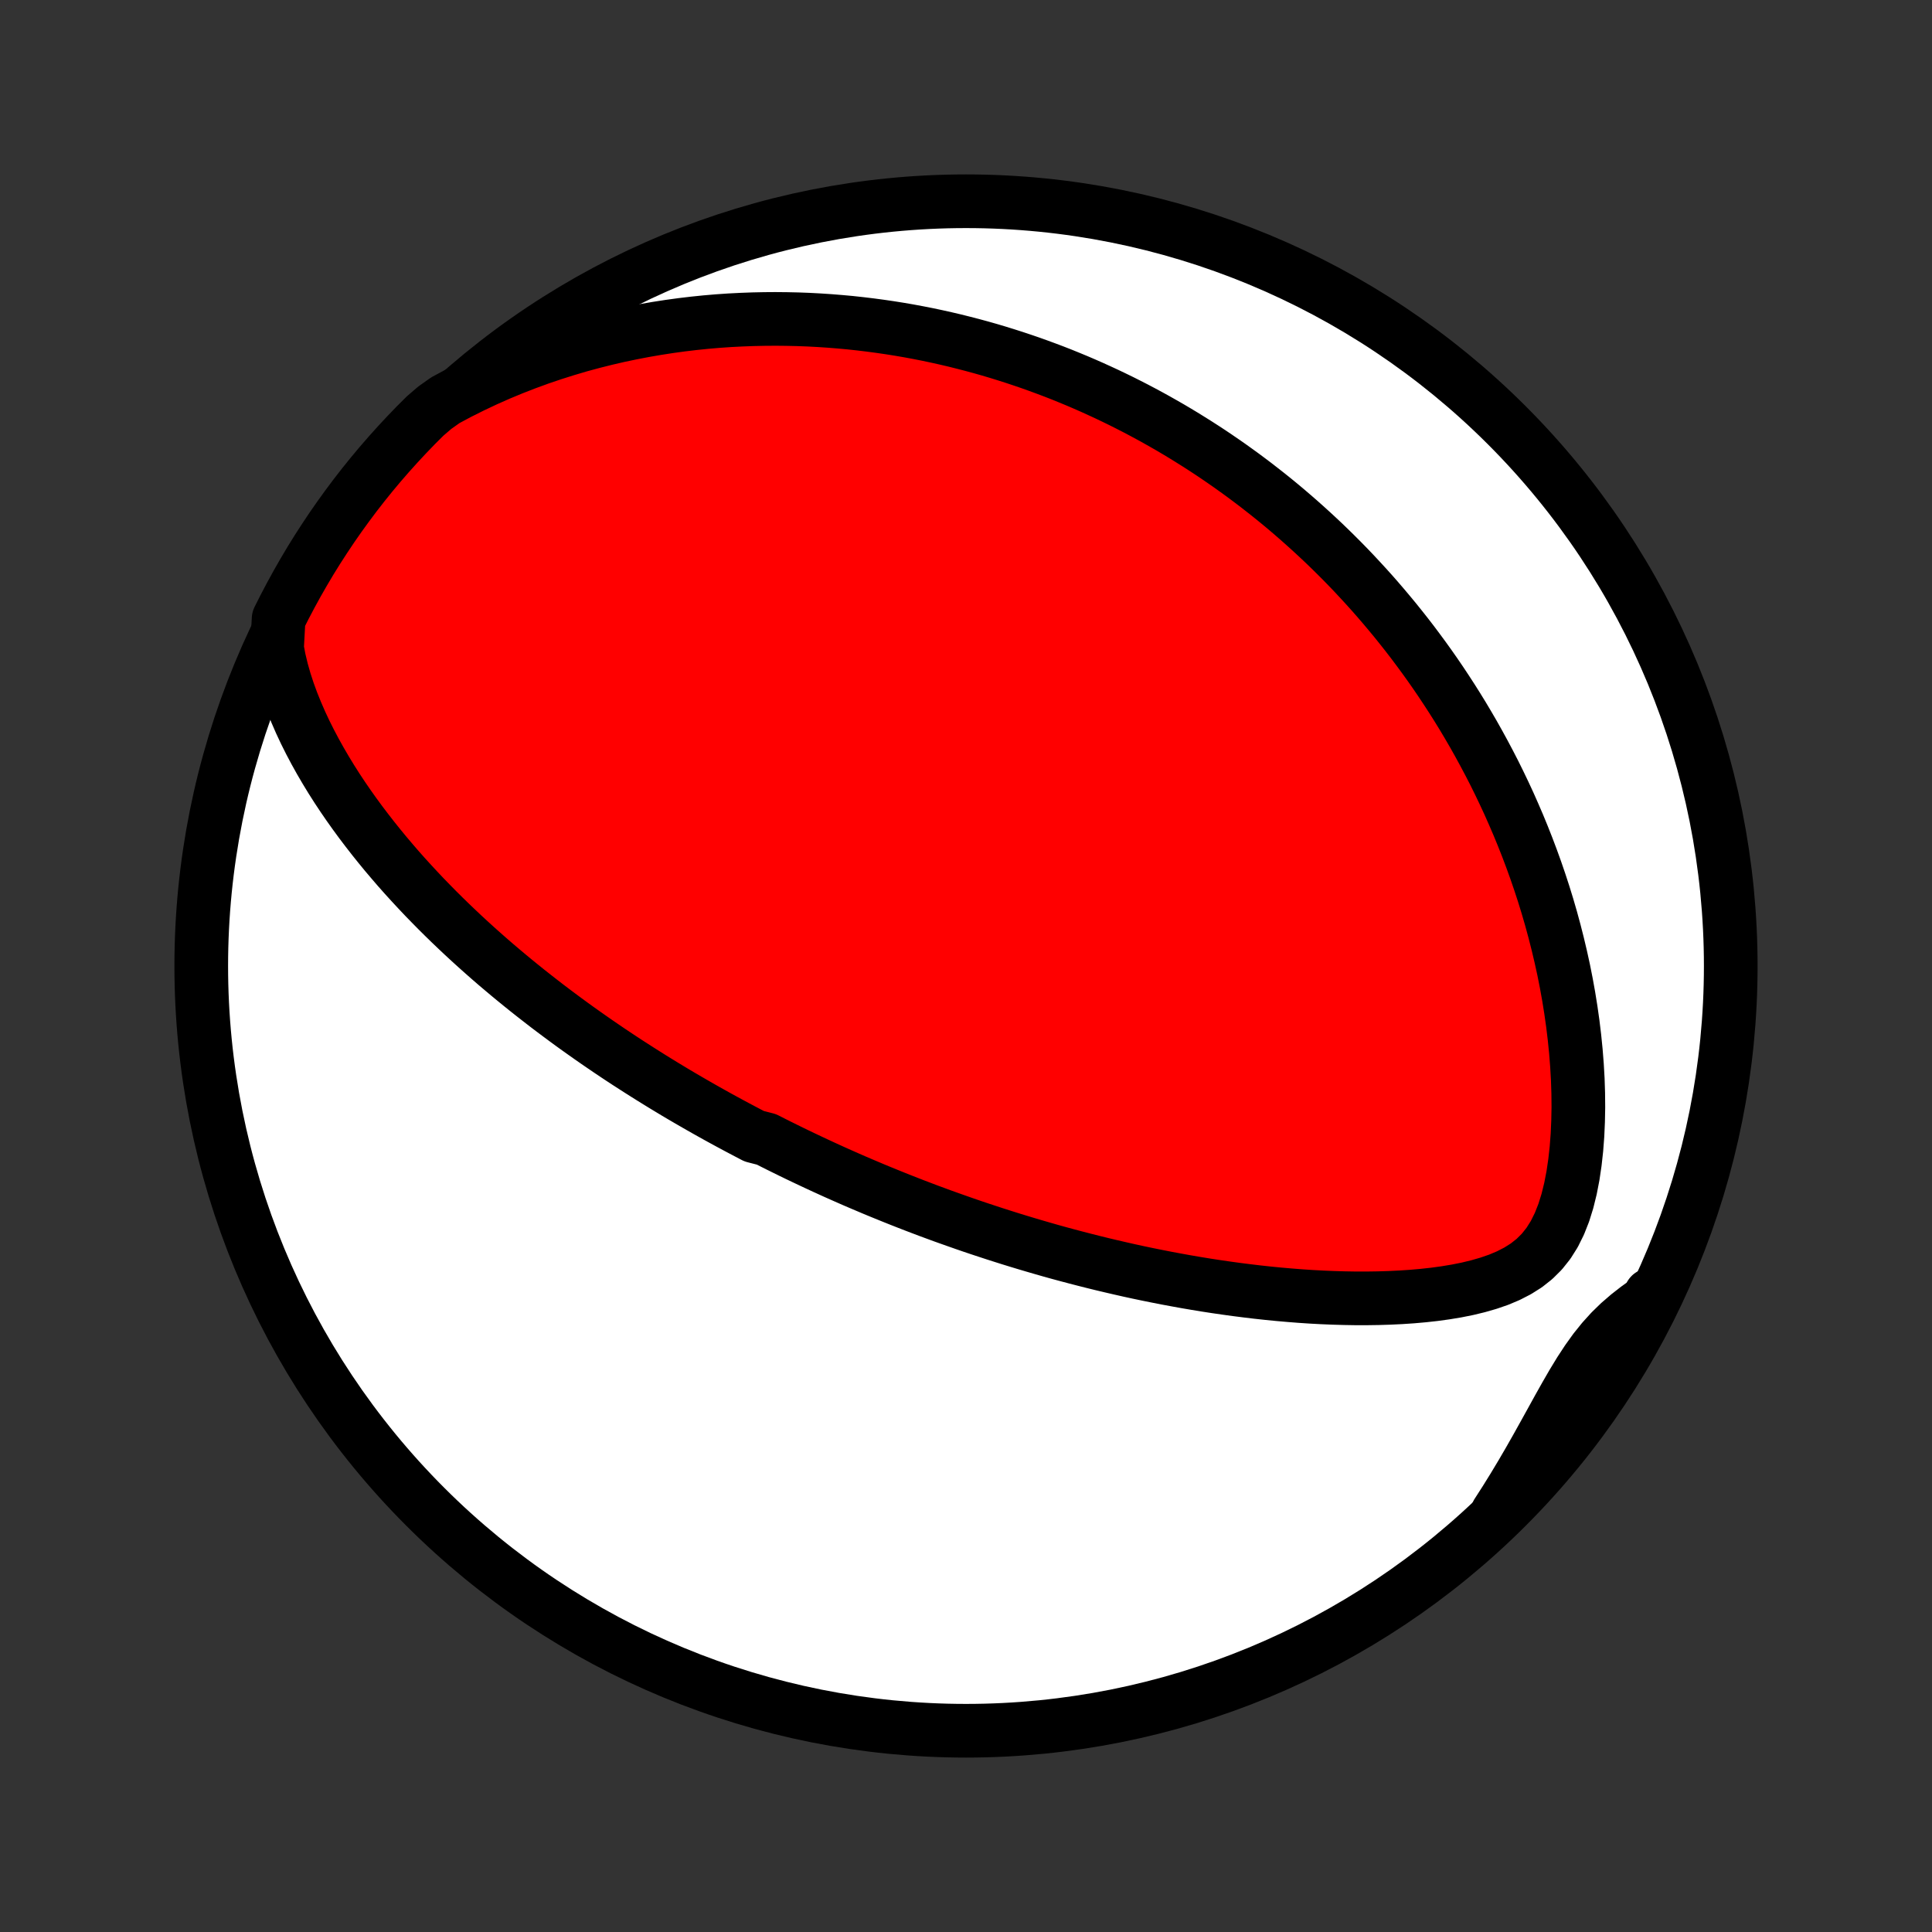 <?xml version="1.0" encoding="utf-8" standalone="no"?>
<!DOCTYPE svg PUBLIC "-//W3C//DTD SVG 1.1//EN"
  "http://www.w3.org/Graphics/SVG/1.1/DTD/svg11.dtd">
<!-- Created with matplotlib (http://matplotlib.org/) -->
<svg height="72pt" version="1.1" viewBox="0 0 72 72" width="72pt" xmlns="http://www.w3.org/2000/svg" xmlns:xlink="http://www.w3.org/1999/xlink">
 <rect x="0" y="0" width="72" height="72" fill="#333333" stroke="none"/>
 <defs>
  <style type="text/css">
*{stroke-linecap:butt;stroke-linejoin:round;}
  </style>
 </defs>
 <g id="figure_1">
  <g id="patch_1">
   <path d="
M0 72
L72 72
L72 0
L0 0
z
" style="fill:none;"/>
  </g>
  <g id="axes_1">
   <g id="PatchCollection_1">
    <defs>
     <path d="
M36 -7.5
C43.558 -7.5 50.808 -10.503 56.153 -15.848
C61.497 -21.192 64.5 -28.442 64.5 -36
C64.5 -43.558 61.497 -50.808 56.153 -56.153
C50.808 -61.497 43.558 -64.5 36 -64.5
C28.442 -64.5 21.192 -61.497 15.848 -56.153
C10.503 -50.808 7.5 -43.558 7.5 -36
C7.5 -28.442 10.503 -21.192 15.848 -15.848
C21.192 -10.503 28.442 -7.5 36 -7.5
z
" id="C0_0_a811fe30f3"/>
     <path d="
M10.324 -47.84
L10.402 -47.426
L10.5 -47.019
L10.614 -46.618
L10.743 -46.224
L10.885 -45.836
L11.039 -45.455
L11.202 -45.08
L11.375 -44.711
L11.556 -44.349
L11.745 -43.992
L11.94 -43.642
L12.141 -43.298
L12.347 -42.96
L12.558 -42.628
L12.774 -42.302
L12.994 -41.982
L13.217 -41.668
L13.443 -41.36
L13.673 -41.057
L13.904 -40.76
L14.138 -40.468
L14.373 -40.182
L14.611 -39.901
L14.849 -39.625
L15.089 -39.355
L15.33 -39.09
L15.571 -38.83
L15.813 -38.574
L16.056 -38.324
L16.298 -38.078
L16.541 -37.837
L16.784 -37.6
L17.027 -37.368
L17.27 -37.139
L17.512 -36.916
L17.754 -36.696
L17.996 -36.48
L18.237 -36.268
L18.477 -36.06
L18.718 -35.856
L18.957 -35.655
L19.196 -35.458
L19.434 -35.264
L19.672 -35.073
L19.909 -34.886
L20.145 -34.702
L20.38 -34.52
L20.615 -34.342
L20.849 -34.167
L21.082 -33.994
L21.314 -33.824
L21.546 -33.657
L21.778 -33.492
L22.008 -33.33
L22.238 -33.17
L22.467 -33.013
L22.696 -32.857
L22.924 -32.704
L23.152 -32.553
L23.379 -32.404
L23.606 -32.258
L23.832 -32.113
L24.058 -31.97
L24.284 -31.828
L24.509 -31.689
L24.734 -31.551
L24.959 -31.415
L25.183 -31.28
L25.408 -31.147
L25.632 -31.016
L25.857 -30.886
L26.081 -30.757
L26.305 -30.63
L26.53 -30.504
L26.754 -30.379
L26.979 -30.256
L27.204 -30.134
L27.429 -30.013
L27.655 -29.893
L27.881 -29.774
L28.107 -29.656
L28.562 -29.539
L28.79 -29.423
L29.019 -29.308
L29.248 -29.195
L29.479 -29.081
L29.71 -28.969
L29.942 -28.858
L30.175 -28.748
L30.409 -28.638
L30.644 -28.529
L30.88 -28.421
L31.118 -28.313
L31.356 -28.207
L31.596 -28.101
L31.838 -27.995
L32.081 -27.891
L32.326 -27.787
L32.572 -27.683
L32.819 -27.581
L33.069 -27.479
L33.321 -27.377
L33.574 -27.276
L33.829 -27.176
L34.086 -27.076
L34.346 -26.977
L34.607 -26.878
L34.871 -26.781
L35.137 -26.683
L35.406 -26.587
L35.677 -26.491
L35.951 -26.395
L36.227 -26.3
L36.506 -26.206
L36.788 -26.113
L37.072 -26.02
L37.36 -25.928
L37.651 -25.836
L37.944 -25.746
L38.241 -25.656
L38.542 -25.567
L38.845 -25.479
L39.152 -25.391
L39.462 -25.305
L39.776 -25.22
L40.094 -25.136
L40.415 -25.053
L40.739 -24.971
L41.068 -24.89
L41.401 -24.811
L41.737 -24.733
L42.077 -24.656
L42.421 -24.581
L42.769 -24.508
L43.121 -24.437
L43.477 -24.367
L43.838 -24.3
L44.202 -24.234
L44.57 -24.171
L44.942 -24.11
L45.318 -24.052
L45.698 -23.997
L46.082 -23.944
L46.469 -23.895
L46.861 -23.848
L47.256 -23.805
L47.654 -23.766
L48.056 -23.731
L48.46 -23.699
L48.868 -23.672
L49.278 -23.65
L49.691 -23.633
L50.106 -23.621
L50.523 -23.614
L50.942 -23.614
L51.361 -23.62
L51.782 -23.633
L52.202 -23.653
L52.622 -23.681
L53.041 -23.718
L53.458 -23.764
L53.872 -23.821
L54.282 -23.889
L54.687 -23.97
L55.084 -24.066
L55.473 -24.178
L55.85 -24.308
L56.213 -24.461
L56.559 -24.639
L56.884 -24.844
L57.185 -25.082
L57.46 -25.355
L57.706 -25.664
L57.924 -26.01
L58.113 -26.391
L58.276 -26.803
L58.413 -27.243
L58.527 -27.705
L58.62 -28.186
L58.693 -28.68
L58.749 -29.185
L58.788 -29.697
L58.811 -30.215
L58.821 -30.736
L58.816 -31.259
L58.799 -31.781
L58.769 -32.303
L58.728 -32.822
L58.676 -33.339
L58.614 -33.852
L58.542 -34.36
L58.461 -34.864
L58.371 -35.363
L58.273 -35.856
L58.166 -36.343
L58.052 -36.824
L57.931 -37.299
L57.804 -37.767
L57.67 -38.228
L57.53 -38.682
L57.384 -39.129
L57.233 -39.569
L57.077 -40.001
L56.916 -40.427
L56.751 -40.845
L56.582 -41.256
L56.408 -41.66
L56.232 -42.057
L56.051 -42.447
L55.868 -42.829
L55.682 -43.205
L55.492 -43.574
L55.3 -43.936
L55.106 -44.291
L54.91 -44.64
L54.711 -44.982
L54.511 -45.318
L54.308 -45.648
L54.104 -45.971
L53.898 -46.288
L53.691 -46.6
L53.482 -46.906
L53.272 -47.206
L53.061 -47.5
L52.848 -47.789
L52.635 -48.073
L52.42 -48.352
L52.204 -48.625
L51.988 -48.894
L51.77 -49.157
L51.552 -49.416
L51.333 -49.671
L51.113 -49.921
L50.892 -50.166
L50.67 -50.407
L50.448 -50.645
L50.225 -50.878
L50.001 -51.107
L49.776 -51.332
L49.551 -51.553
L49.325 -51.771
L49.097 -51.985
L48.87 -52.195
L48.641 -52.402
L48.412 -52.606
L48.182 -52.806
L47.951 -53.004
L47.719 -53.198
L47.486 -53.389
L47.252 -53.577
L47.017 -53.761
L46.782 -53.944
L46.545 -54.123
L46.307 -54.3
L46.068 -54.473
L45.828 -54.645
L45.586 -54.813
L45.344 -54.979
L45.1 -55.143
L44.854 -55.304
L44.608 -55.462
L44.359 -55.618
L44.11 -55.772
L43.858 -55.924
L43.606 -56.073
L43.351 -56.219
L43.095 -56.364
L42.837 -56.506
L42.577 -56.646
L42.315 -56.784
L42.051 -56.919
L41.785 -57.053
L41.516 -57.184
L41.246 -57.313
L40.973 -57.439
L40.698 -57.564
L40.421 -57.686
L40.141 -57.806
L39.858 -57.923
L39.573 -58.039
L39.284 -58.152
L38.993 -58.262
L38.7 -58.37
L38.403 -58.476
L38.102 -58.579
L37.799 -58.68
L37.492 -58.778
L37.182 -58.874
L36.869 -58.967
L36.552 -59.057
L36.231 -59.144
L35.906 -59.228
L35.578 -59.31
L35.246 -59.388
L34.909 -59.463
L34.569 -59.535
L34.224 -59.603
L33.875 -59.668
L33.521 -59.729
L33.163 -59.786
L32.8 -59.839
L32.433 -59.888
L32.06 -59.933
L31.683 -59.974
L31.301 -60.009
L30.914 -60.04
L30.522 -60.066
L30.125 -60.087
L29.723 -60.102
L29.315 -60.111
L28.902 -60.115
L28.484 -60.112
L28.06 -60.103
L27.631 -60.087
L27.197 -60.065
L26.758 -60.035
L26.313 -59.997
L25.863 -59.951
L25.409 -59.897
L24.948 -59.834
L24.484 -59.762
L24.014 -59.681
L23.54 -59.59
L23.061 -59.49
L22.578 -59.378
L22.092 -59.256
L21.601 -59.123
L21.108 -58.977
L20.611 -58.82
L20.112 -58.651
L19.611 -58.468
L19.109 -58.273
L18.605 -58.064
L18.102 -57.841
L17.598 -57.603
L17.096 -57.352
L16.597 -57.085
L16.201 -56.804
L15.846 -56.499
L15.497 -56.151
L15.155 -55.796
L14.819 -55.435
L14.489 -55.068
L14.166 -54.696
L13.85 -54.318
L13.54 -53.934
L13.237 -53.544
L12.942 -53.15
L12.653 -52.75
L12.371 -52.345
L12.097 -51.935
L11.829 -51.52
L11.569 -51.101
L11.317 -50.676
L11.072 -50.248
L10.835 -49.815
L10.605 -49.378
L10.383 -48.937
z
" id="C0_1_55d84ffab6"/>
     <path d="
M55.795 -15.601
L56.107 -16.087
L56.411 -16.577
L56.707 -17.07
L56.995 -17.564
L57.276 -18.059
L57.55 -18.551
L57.82 -19.039
L58.085 -19.52
L58.349 -19.99
L58.613 -20.447
L58.88 -20.886
L59.153 -21.302
L59.434 -21.694
L59.727 -22.058
L60.032 -22.395
L60.35 -22.704
L60.681 -22.99
L61.021 -23.255
L61.37 -23.505
L61.511 -23.742
L61.285 -23.293
L61.052 -22.85
L60.811 -22.411
L60.562 -21.976
L60.306 -21.545
L60.043 -21.118
L59.772 -20.696
L59.494 -20.279
L59.209 -19.867
L58.916 -19.459
L58.617 -19.056
L58.311 -18.659
L57.998 -18.267
L57.679 -17.88
L57.353 -17.499
L57.02 -17.124
L56.681 -16.754
L56.335 -16.39
z
" id="C0_2_c0ad48c526"/>
    </defs>
    <g clip-path="url(#p1bffca34e9)">
     <use style="fill:#ffffff;stroke:#000000;stroke-width:2.0;" x="0.0" xlink:href="#C0_0_a811fe30f3" y="72.0"/>
    </g>
    <g clip-path="url(#p1bffca34e9)">
     <use style="fill:#ff0000;stroke:#000000;stroke-width:2.0;" x="0.0" xlink:href="#C0_1_55d84ffab6" y="72.0"/>
    </g>
    <g clip-path="url(#p1bffca34e9)">
     <use style="fill:#ff0000;stroke:#000000;stroke-width:2.0;" x="0.0" xlink:href="#C0_2_c0ad48c526" y="72.0"/>
    </g>
   </g>
  </g>
 </g>
 <defs>
  <clipPath id="p1bffca34e9">
   <rect height="72.0" width="72.0" x="0.0" y="0.0"/>
  </clipPath>
 </defs>
</svg>
